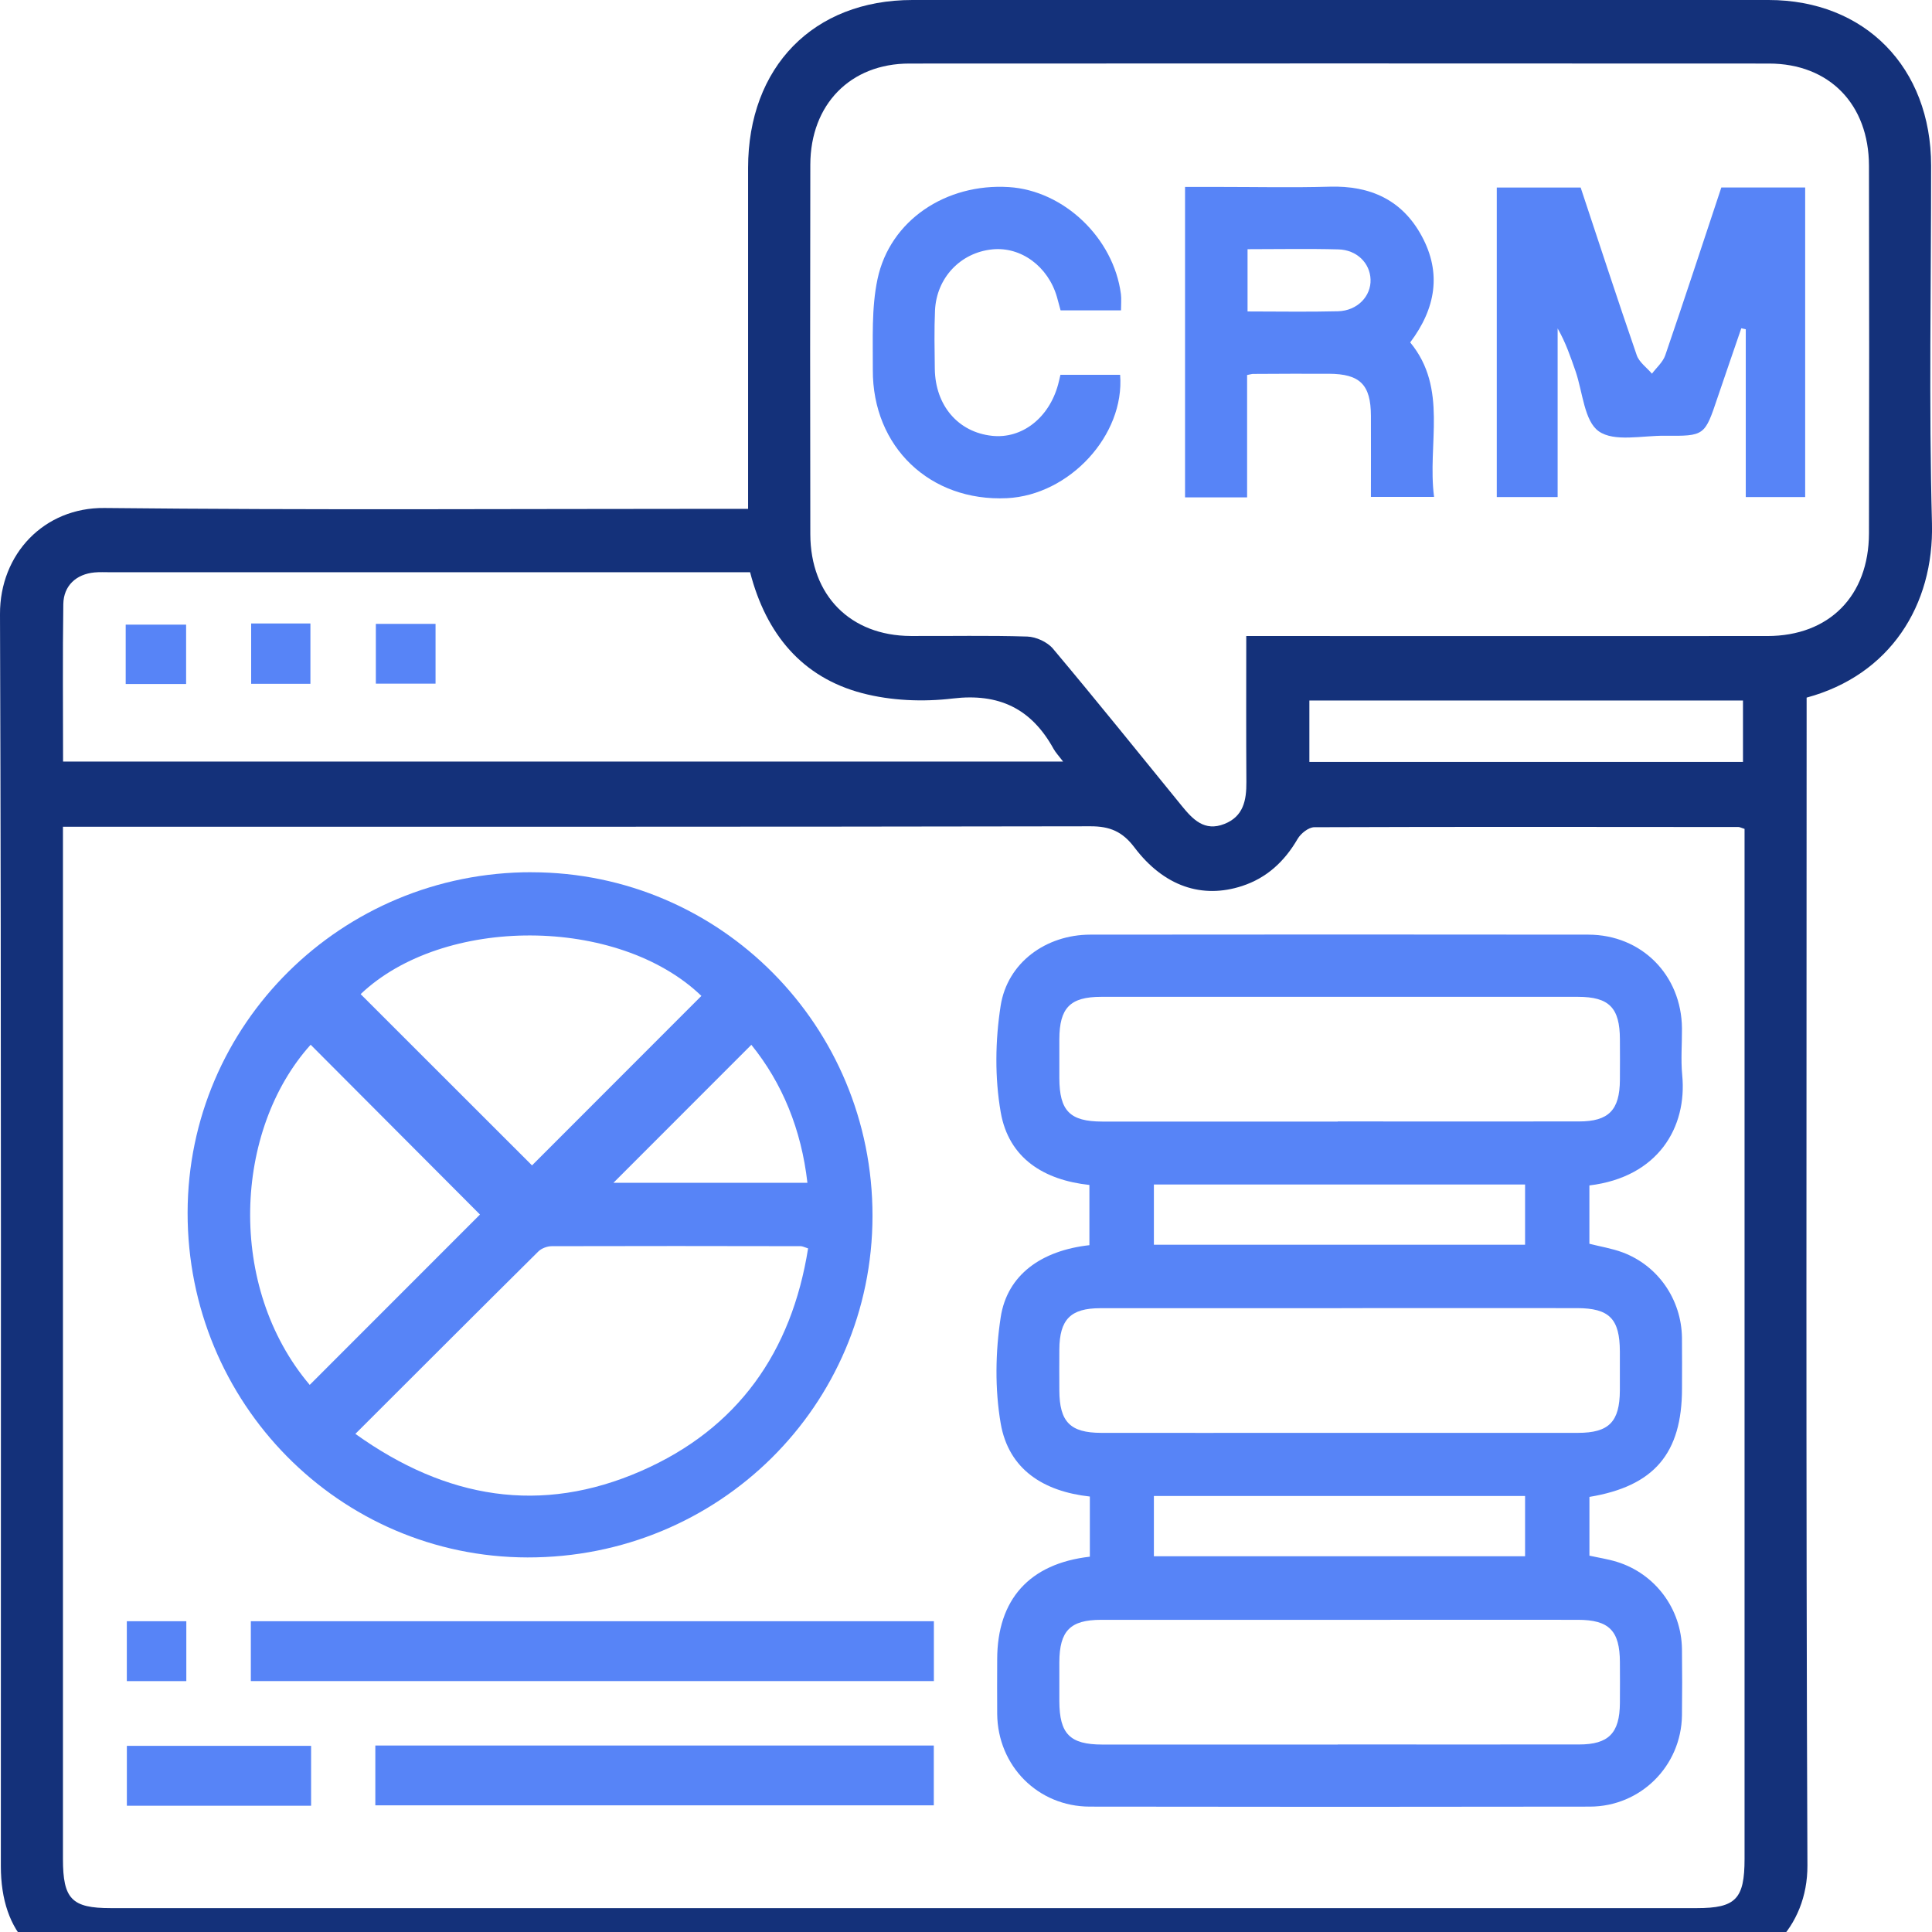 <svg width="48" height="48" viewBox="0 0 48 48" fill="none" xmlns="http://www.w3.org/2000/svg">
<g clip-path="url(#clip0_18_558)">
<path d="M18.586 12.642C18.586 9.766 18.586 6.969 18.586 4.172C18.587 1.661 20.211 0 22.668 0C29.758 0 36.847 0 43.938 0C46.334 0 47.977 1.676 47.978 4.115C47.979 7.077 47.921 10.042 47.999 13.001C48.052 15.042 46.954 16.773 44.885 17.332C44.885 17.517 44.885 17.714 44.885 17.909C44.885 27.389 44.866 36.867 44.905 46.347C44.911 47.89 43.778 49.004 42.328 49C29.082 48.968 15.837 48.981 2.591 48.981C0.937 48.981 0.021 48.047 0.021 46.361C0.019 35.994 0.036 25.626 1.80559e-05 15.258C-0.005 13.762 1.099 12.605 2.594 12.621C7.718 12.675 12.842 12.642 17.966 12.642H18.586ZM43.342 20.593C43.251 20.564 43.223 20.547 43.193 20.547C39.681 20.544 36.167 20.539 32.654 20.552C32.512 20.552 32.319 20.706 32.239 20.842C31.913 21.404 31.471 21.812 30.861 22.012C29.866 22.338 28.916 22.022 28.184 21.053C27.887 20.659 27.572 20.528 27.094 20.529C18.778 20.544 10.463 20.54 2.147 20.54H1.564C1.564 20.791 1.564 20.97 1.564 21.149C1.564 29.494 1.564 37.84 1.564 46.184C1.564 47.182 1.783 47.407 2.752 47.407C15.886 47.407 29.02 47.407 42.156 47.407C43.123 47.407 43.343 47.181 43.343 46.183C43.343 37.838 43.343 29.493 43.343 21.148C43.343 20.969 43.343 20.789 43.343 20.594L43.342 20.593ZM30.964 15.802H31.588C35.696 15.802 39.804 15.805 43.911 15.802C45.445 15.801 46.43 14.805 46.434 13.252C46.44 10.208 46.441 7.164 46.434 4.12C46.432 2.59 45.447 1.581 43.953 1.579C36.832 1.575 29.713 1.575 22.592 1.579C21.127 1.579 20.136 2.595 20.132 4.091C20.126 7.151 20.126 10.212 20.132 13.271C20.135 14.794 21.126 15.793 22.625 15.801C23.592 15.806 24.559 15.784 25.524 15.815C25.744 15.823 26.022 15.95 26.163 16.119C27.243 17.404 28.295 18.714 29.356 20.016C29.634 20.358 29.924 20.667 30.419 20.471C30.892 20.285 30.97 19.884 30.966 19.426C30.958 18.243 30.963 17.059 30.963 15.801L30.964 15.802ZM1.567 18.921H26.412C26.309 18.784 26.229 18.701 26.174 18.602C25.619 17.599 24.814 17.218 23.671 17.354C22.933 17.442 22.139 17.41 21.422 17.222C19.929 16.83 19.034 15.755 18.636 14.217H18.099C12.978 14.217 7.856 14.217 2.735 14.217C2.606 14.217 2.477 14.21 2.349 14.222C1.895 14.264 1.58 14.55 1.573 15.01C1.554 16.306 1.567 17.603 1.567 18.92V18.921ZM32.531 18.93H43.304V17.404H32.531V18.93Z" fill="#14317A"/>
<path d="M27.077 38.674V37.181C25.934 37.056 25.061 36.514 24.862 35.365C24.715 34.508 24.73 33.589 24.862 32.727C25.023 31.674 25.872 31.069 27.066 30.936V29.44C25.937 29.318 25.061 28.779 24.862 27.63C24.713 26.773 24.726 25.854 24.86 24.992C25.028 23.909 25.994 23.223 27.085 23.221C31.211 23.217 35.336 23.216 39.462 23.221C40.784 23.223 41.776 24.224 41.788 25.548C41.791 25.934 41.757 26.324 41.794 26.708C41.921 28.005 41.197 29.245 39.488 29.452V30.901C39.761 30.971 40.044 31.016 40.307 31.113C41.193 31.441 41.775 32.286 41.788 33.236C41.793 33.655 41.789 34.075 41.789 34.494C41.789 36.108 41.098 36.924 39.489 37.19V38.65C39.713 38.7 39.945 38.734 40.169 38.803C41.122 39.096 41.775 39.971 41.788 40.973C41.794 41.521 41.795 42.069 41.788 42.618C41.77 43.874 40.763 44.883 39.5 44.885C35.358 44.892 31.216 44.892 27.075 44.885C25.785 44.883 24.788 43.872 24.775 42.582C24.77 42.131 24.775 41.678 24.775 41.227C24.776 39.741 25.572 38.847 27.079 38.675L27.077 38.674ZM33.234 27.862C35.233 27.862 37.231 27.865 39.23 27.862C39.967 27.862 40.241 27.579 40.246 26.834C40.249 26.495 40.248 26.156 40.246 25.818C40.243 25.037 39.978 24.767 39.205 24.766C37.513 24.763 35.821 24.766 34.128 24.766C31.871 24.766 29.616 24.764 27.359 24.766C26.588 24.766 26.322 25.038 26.319 25.819C26.318 26.142 26.319 26.464 26.319 26.787C26.322 27.6 26.581 27.864 27.385 27.865C29.335 27.866 31.285 27.865 33.236 27.865L33.234 27.862ZM33.331 32.502C31.333 32.502 29.334 32.501 27.336 32.502C26.596 32.502 26.324 32.783 26.319 33.53C26.316 33.868 26.318 34.207 26.319 34.546C26.323 35.326 26.589 35.598 27.359 35.599C29.067 35.602 30.776 35.599 32.484 35.599C34.724 35.599 36.964 35.6 39.204 35.599C39.974 35.599 40.241 35.324 40.245 34.546C40.246 34.224 40.246 33.901 40.245 33.578C40.243 32.765 39.984 32.501 39.179 32.5C37.229 32.498 35.279 32.5 33.329 32.5L33.331 32.502ZM33.234 43.341C35.233 43.341 37.231 43.343 39.23 43.341C39.967 43.341 40.241 43.058 40.246 42.312C40.249 41.973 40.248 41.635 40.246 41.296C40.243 40.515 39.978 40.245 39.205 40.244C37.513 40.241 35.821 40.244 34.128 40.244C31.871 40.244 29.616 40.243 27.359 40.244C26.588 40.244 26.323 40.517 26.319 41.297C26.318 41.62 26.319 41.942 26.319 42.265C26.322 43.078 26.581 43.342 27.385 43.343C29.335 43.344 31.285 43.343 33.236 43.343L33.234 43.341ZM28.668 29.429V30.925H37.89V29.429H28.668ZM28.668 37.168V38.665H37.89V37.168H28.668Z" fill="#5784F7"/>
<path d="M13.209 21.671C17.899 21.676 21.681 25.49 21.677 30.21C21.673 34.924 17.855 38.703 13.105 38.694C8.428 38.685 4.655 34.857 4.661 30.129C4.667 25.445 8.487 21.665 13.209 21.67V21.671ZM8.829 35.624C11.085 37.24 13.442 37.637 15.936 36.543C18.33 35.494 19.667 33.594 20.077 31.016C19.984 30.987 19.938 30.961 19.893 30.961C17.833 30.957 15.772 30.955 13.71 30.961C13.597 30.961 13.453 31.014 13.373 31.094C11.876 32.578 10.386 34.07 8.829 35.624ZM7.694 34.408C9.133 32.968 10.551 31.551 11.925 30.175C10.545 28.793 9.131 27.373 7.718 25.956C5.807 28.078 5.63 31.973 7.696 34.408H7.694ZM17.426 24.743C15.35 22.748 11.009 22.748 8.96 24.699C10.385 26.122 11.81 27.548 13.218 28.954C14.585 27.587 15.993 26.178 17.426 24.743ZM20.06 29.386C19.909 28.06 19.437 26.91 18.667 25.958C17.496 27.131 16.357 28.269 15.241 29.386H20.06Z" fill="#5784F7"/>
<path d="M23.202 40.279V41.766H6.232V40.279H23.202Z" fill="#5784F7"/>
<path d="M9.325 44.853V43.367H23.2V44.853H9.325Z" fill="#5784F7"/>
<path d="M7.729 43.375V44.863H3.152V43.375H7.729Z" fill="#5784F7"/>
<path d="M4.629 41.767H3.151V40.279H4.629V41.767Z" fill="#5784F7"/>
<path d="M37.187 4.659H39.271C39.734 6.053 40.187 7.443 40.664 8.824C40.724 9 40.913 9.132 41.042 9.284C41.156 9.132 41.316 8.996 41.374 8.824C41.848 7.441 42.303 6.052 42.766 4.658H44.849V12.349H43.373V8.181C43.335 8.173 43.299 8.165 43.262 8.156C43.067 8.726 42.869 9.296 42.676 9.867C42.353 10.829 42.355 10.835 41.356 10.826C40.798 10.821 40.104 10.985 39.722 10.716C39.359 10.462 39.323 9.742 39.145 9.225C39.02 8.867 38.899 8.508 38.699 8.16V12.35H37.187V4.656V4.659Z" fill="#5784F7"/>
<path d="M30.982 12.357H29.442V4.644C29.718 4.644 30.001 4.644 30.283 4.644C31.2 4.644 32.119 4.664 33.036 4.638C34.045 4.609 34.837 4.967 35.322 5.864C35.82 6.783 35.67 7.663 35.036 8.507C35.985 9.656 35.457 11.027 35.629 12.345H34.06C34.06 11.673 34.063 11.002 34.06 10.332C34.058 9.556 33.789 9.289 33.014 9.286C32.386 9.283 31.758 9.287 31.13 9.29C31.099 9.29 31.068 9.302 30.984 9.317V12.36L30.982 12.357ZM30.995 6.191V7.738C31.767 7.738 32.508 7.752 33.245 7.733C33.723 7.72 34.067 7.359 34.051 6.942C34.037 6.536 33.71 6.207 33.249 6.196C32.51 6.176 31.771 6.191 30.995 6.191Z" fill="#5784F7"/>
<path d="M27.85 7.711H26.35C26.319 7.596 26.291 7.487 26.26 7.38C26.041 6.62 25.366 6.122 24.651 6.196C23.865 6.276 23.268 6.899 23.23 7.713C23.209 8.196 23.219 8.68 23.225 9.164C23.237 10.077 23.807 10.739 24.649 10.828C25.389 10.907 26.062 10.385 26.288 9.554C26.309 9.476 26.326 9.399 26.346 9.312H27.829C27.948 10.813 26.569 12.302 25.017 12.377C23.109 12.467 21.676 11.107 21.685 9.188C21.689 8.435 21.648 7.659 21.802 6.932C22.112 5.471 23.506 4.55 25.065 4.648C26.432 4.734 27.668 5.913 27.849 7.308C27.864 7.432 27.851 7.56 27.851 7.711H27.85Z" fill="#5784F7"/>
<path d="M3.123 16.994V15.519H4.624V16.994H3.123Z" fill="#5784F7"/>
<path d="M6.24 15.49H7.712V16.989H6.24V15.49Z" fill="#5784F7"/>
<path d="M9.338 15.5H10.821V16.985H9.338V15.5Z" fill="#5784F7"/>
</g>
<defs>
<clipPath id="clip0_18_558">
<rect width="48.001" height="48" fill="white"/>
</clipPath>
</defs>
</svg>
